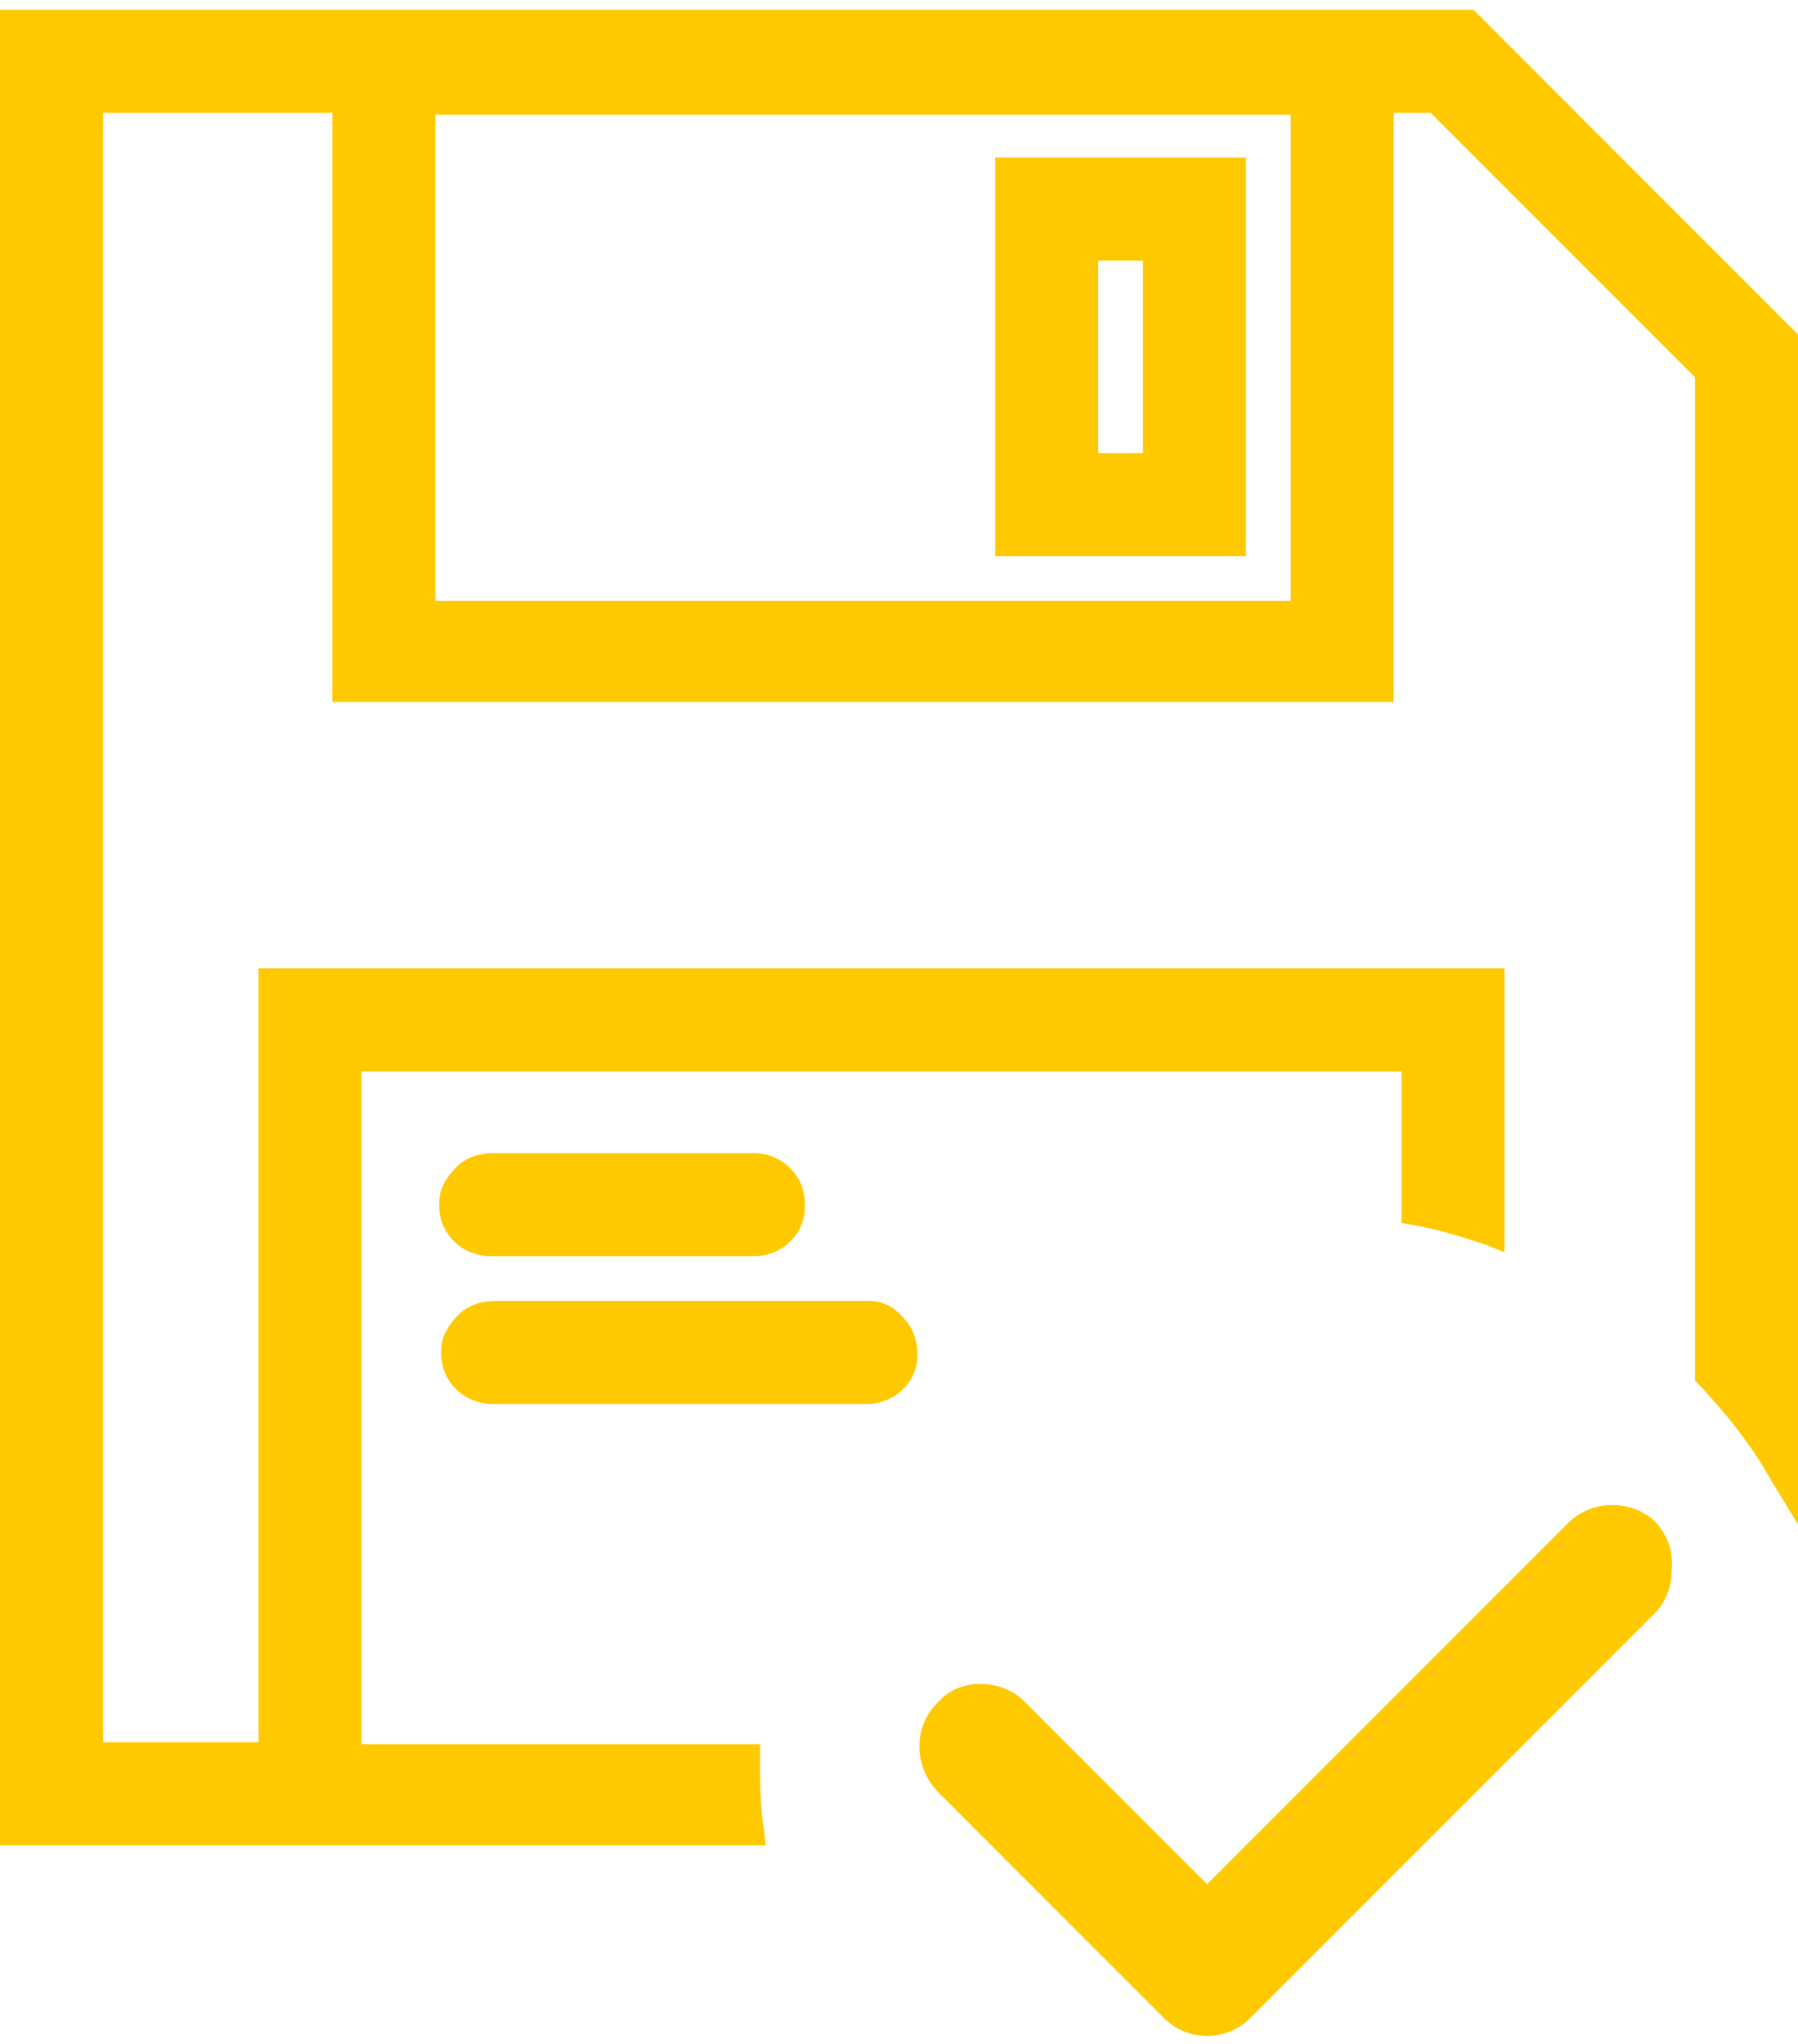 <?xml version="1.0" encoding="utf-8"?>
<!-- Generator: Adobe Illustrator 22.0.1, SVG Export Plug-In . SVG Version: 6.00 Build 0)  -->
<svg version="1.1" id="Capa_1" xmlns="http://www.w3.org/2000/svg" xmlns:xlink="http://www.w3.org/1999/xlink" x="0px" y="0px"
	 viewBox="0 0 92.5 105.1" style="enable-background:new 0 0 92.5 105.1;" xml:space="preserve">
<style type="text/css">
	.st0{fill:#FFC900;}
</style>
<g>
	<path class="st0" d="M75.8,0.5H0v94.4h39.4l-0.1-0.8c-0.2-1.3-0.2-2.4-0.2-3.6l0-0.8H18.6V55.1h53.5v7.8l0.6,0.1
		c1.2,0.2,2.5,0.6,3.7,1l1,0.4V49.8H13.3v39.8h-8V5.8h11.8v30.3h54.6V5.8h1.9l13.6,13.6l0,51.6l0.2,0.2c1.4,1.5,2.7,3.1,3.7,4.9
		l1.4,2.3V17.2L75.8,0.5z M22.4,30.9v-25h44v25H22.4z"/>
	<path class="st0" d="M25.4,64.6l13.2,0c0.1,0,0.1,0,0.2,0c1.4,0,2.6-1.1,2.6-2.5c0.1-1.5-1-2.7-2.5-2.8c-0.1,0-0.2,0-0.3,0l-13.2,0
		c-0.7,0-1.4,0.2-1.9,0.7c-0.5,0.5-0.9,1.1-0.9,1.8c-0.1,1.5,1,2.7,2.5,2.8C25.2,64.6,25.3,64.6,25.4,64.6z"/>
	<path class="st0" d="M44.7,66.9c-0.1,0-0.2,0-0.3,0l-18.9,0c-0.7,0-1.4,0.2-1.9,0.7c-0.5,0.5-0.9,1.1-0.9,1.8
		c-0.1,1.5,1,2.7,2.5,2.8c0.1,0,0.2,0,0.3,0l18.9,0c0.1,0,0.1,0,0.2,0c1.4,0,2.6-1.1,2.6-2.5c0-0.7-0.2-1.4-0.7-1.9
		C46,67.2,45.4,66.9,44.7,66.9z"/>
	<path class="st0" d="M51.2,28.6h12.9V8.1H51.2V28.6z M58.8,13.4v9.9h-2.3v-9.9H58.8z"/>
	<path class="st0" d="M85.2,78.3c-1.2-1.2-3.3-1.2-4.5,0L62.1,96.9l-9.4-9.4c-0.6-0.6-1.4-0.9-2.3-0.9c-0.8,0-1.6,0.3-2.2,1
		c-1.2,1.2-1.2,3.2,0,4.5l11.7,11.7c0.6,0.6,1.4,0.9,2.2,0.9s1.6-0.3,2.2-0.9l20.8-20.8c0.6-0.6,0.9-1.4,0.9-2.2
		C86.1,79.8,85.8,79,85.2,78.3L85.2,78.3z"/>
</g>
</svg>

